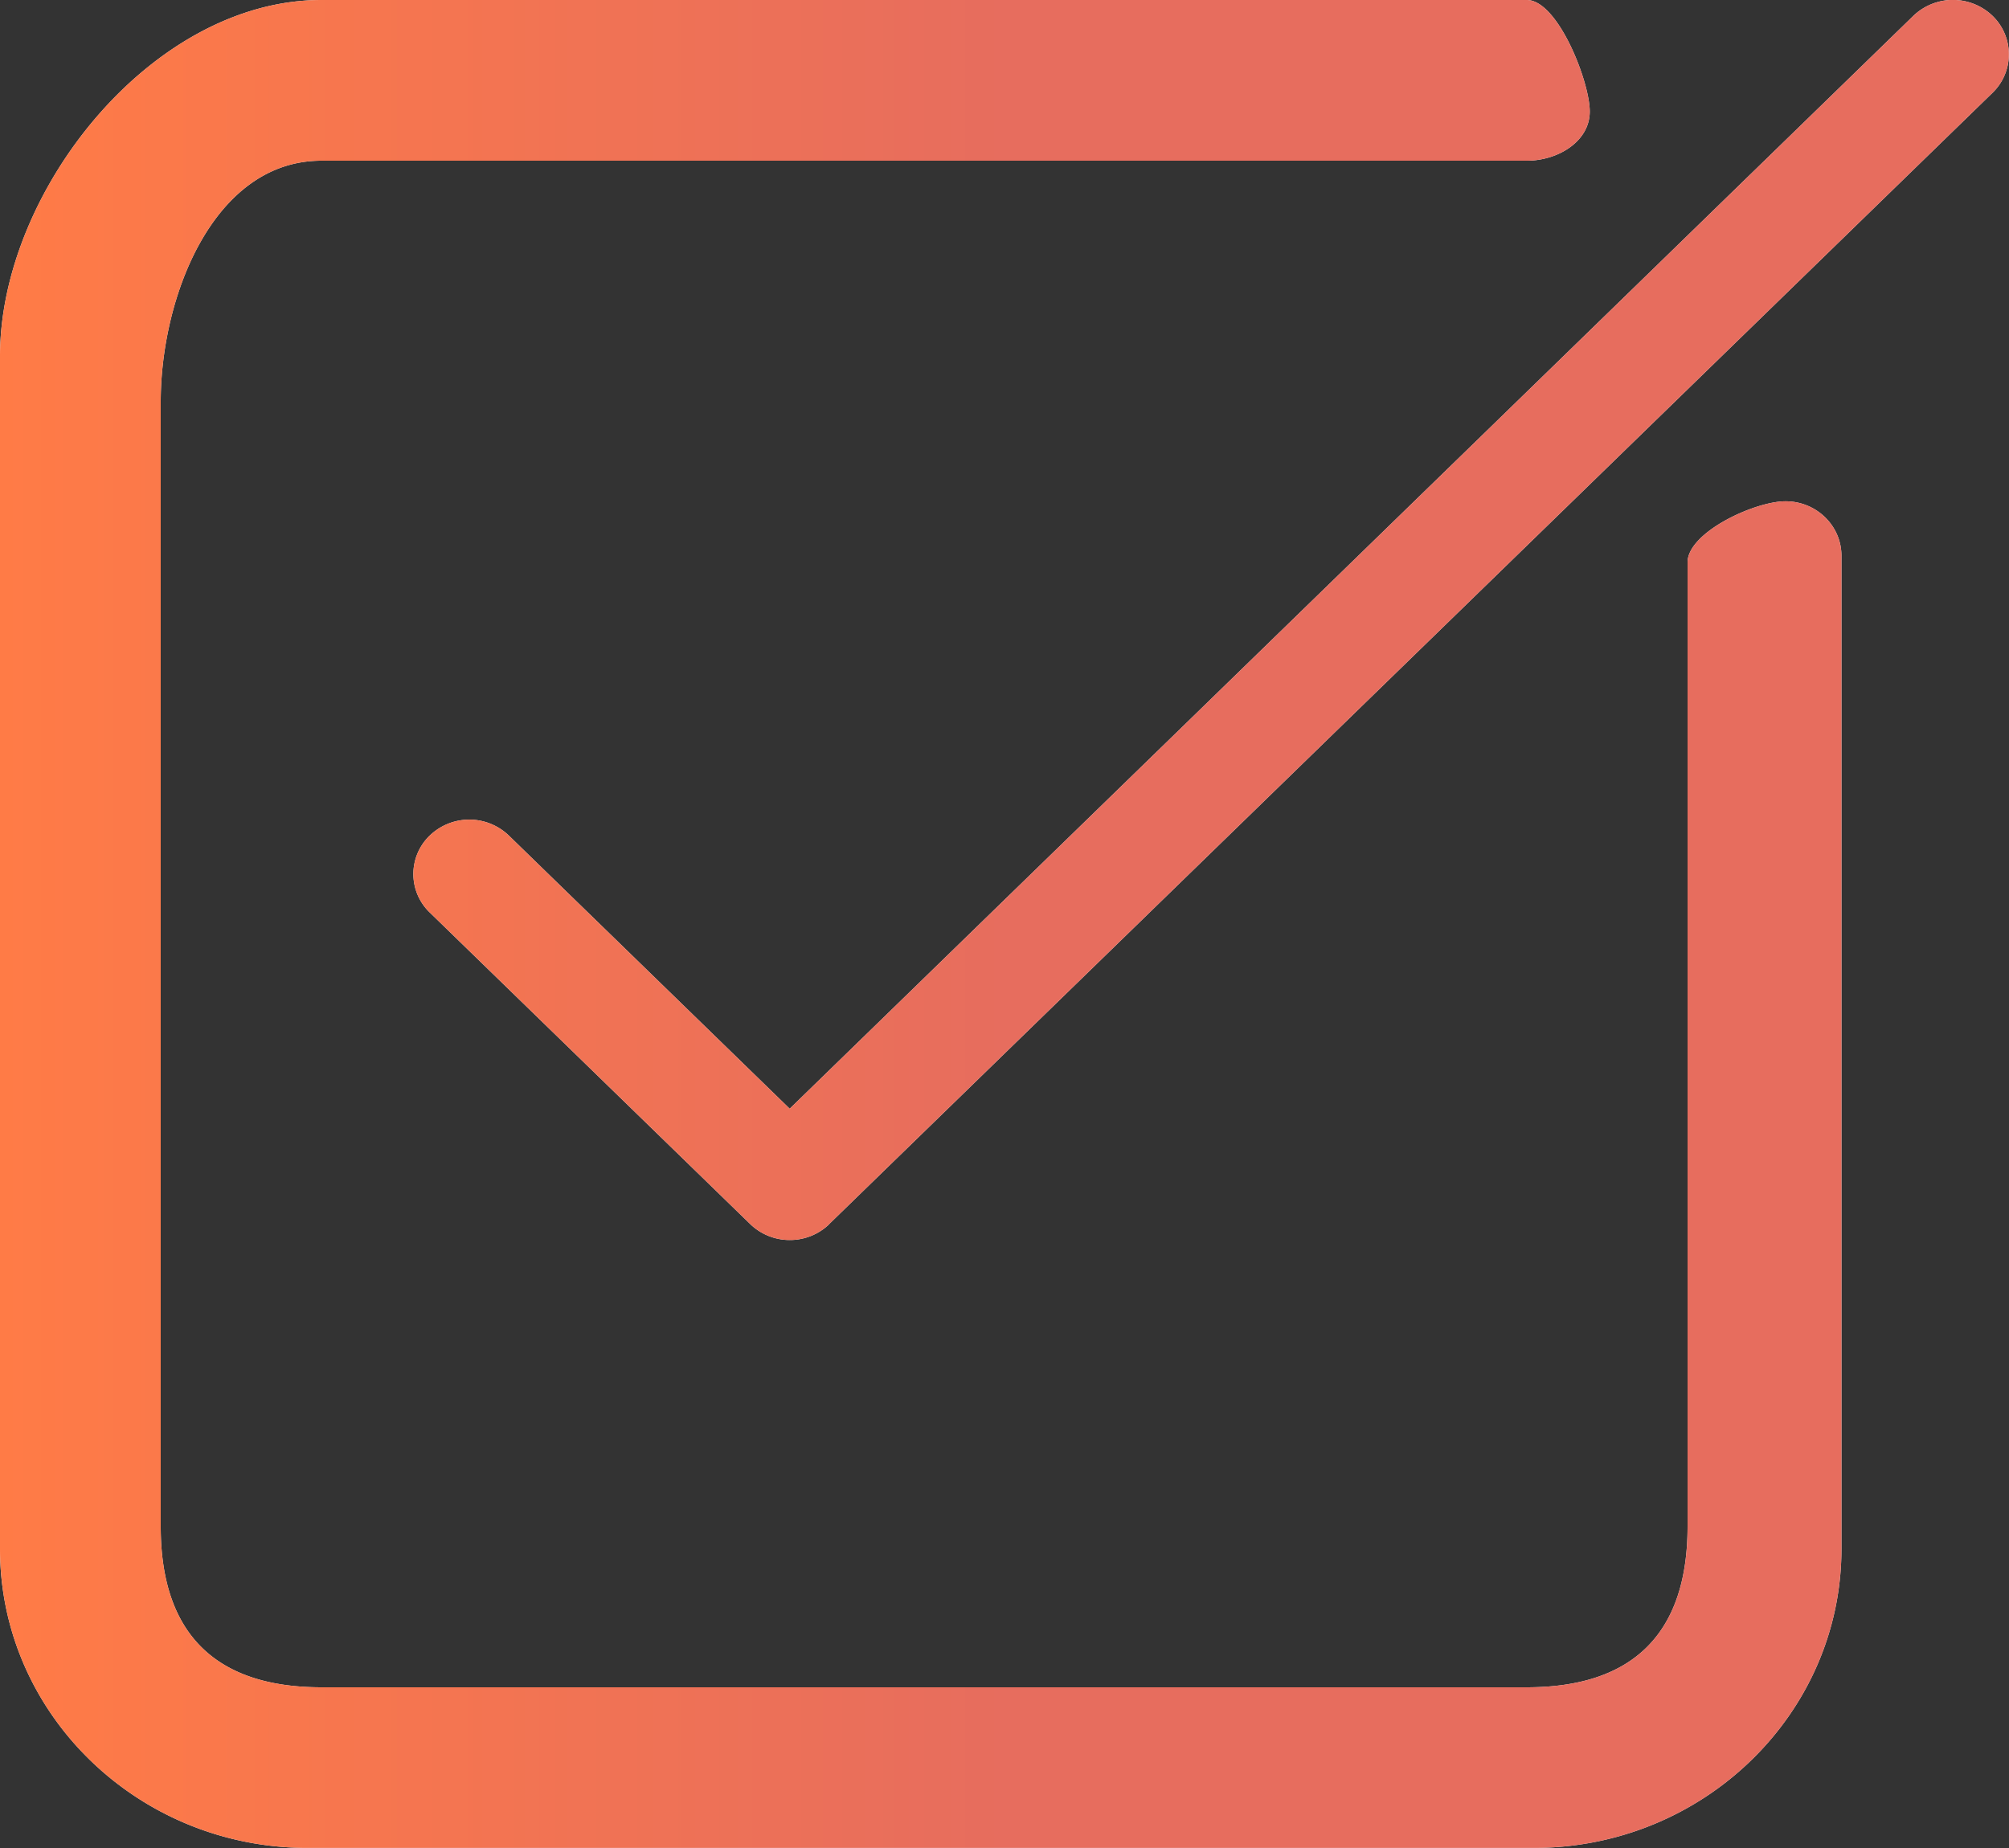 <svg xmlns="http://www.w3.org/2000/svg" width="25" height="23"><rect width="100%" height="100%" fill="#333333" stroke="none"/><defs><linearGradient id="a" x1="0%" y1="0%" y2="0%"><stop offset="0%" stop-color="#FF743C" stop-opacity=".95"/><stop offset="50%" stop-color="#E56555" stop-opacity=".95"/><stop offset="56%" stop-color="#E56555" stop-opacity=".95"/><stop offset="100%" stop-color="#E56555" stop-opacity=".95"/></linearGradient></defs><path fill-rule="evenodd" fill="#FFF" d="M24.795 1.155L10.32 15.233v.002a.704.704 0 0 1-.492.198.704.704 0 0 1-.492-.198l-3.988-3.878a.664.664 0 0 1 0-.958.71.71 0 0 1 .984 0l3.495 3.4L23.81.197a.712.712 0 0 1 .985 0 .666.666 0 0 1 0 .958zM19 2H4C2.657 2 2 3.694 2 5v14c0 1.306.657 2 2 2h15c1.343 0 2-.694 2-2V7c0-.374.835-.761 1.219-.761.385 0 .696.304.696.677v12.361c0 2.053-1.717 3.722-3.828 3.722H3.827C1.717 22.999 0 21.33 0 19.277V4.433C0 2.381 1.89 0 4 0h15c.385 0 .783 1.014.783 1.388 0 .374-.398.612-.783.612z"/><path fill="url(#a)" d="M24.795 1.155L10.32 15.233v.002a.704.704 0 0 1-.492.198.704.704 0 0 1-.492-.198l-3.988-3.878a.664.664 0 0 1 0-.958.71.71 0 0 1 .984 0l3.495 3.4L23.81.197a.712.712 0 0 1 .985 0 .666.666 0 0 1 0 .958zM19 2H4C2.657 2 2 3.694 2 5v14c0 1.306.657 2 2 2h15c1.343 0 2-.694 2-2V7c0-.374.835-.761 1.219-.761.385 0 .696.304.696.677v12.361c0 2.053-1.717 3.722-3.828 3.722H3.827C1.717 22.999 0 21.33 0 19.277V4.433C0 2.381 1.89 0 4 0h15c.385 0 .783 1.014.783 1.388 0 .374-.398.612-.783.612z"/></svg>